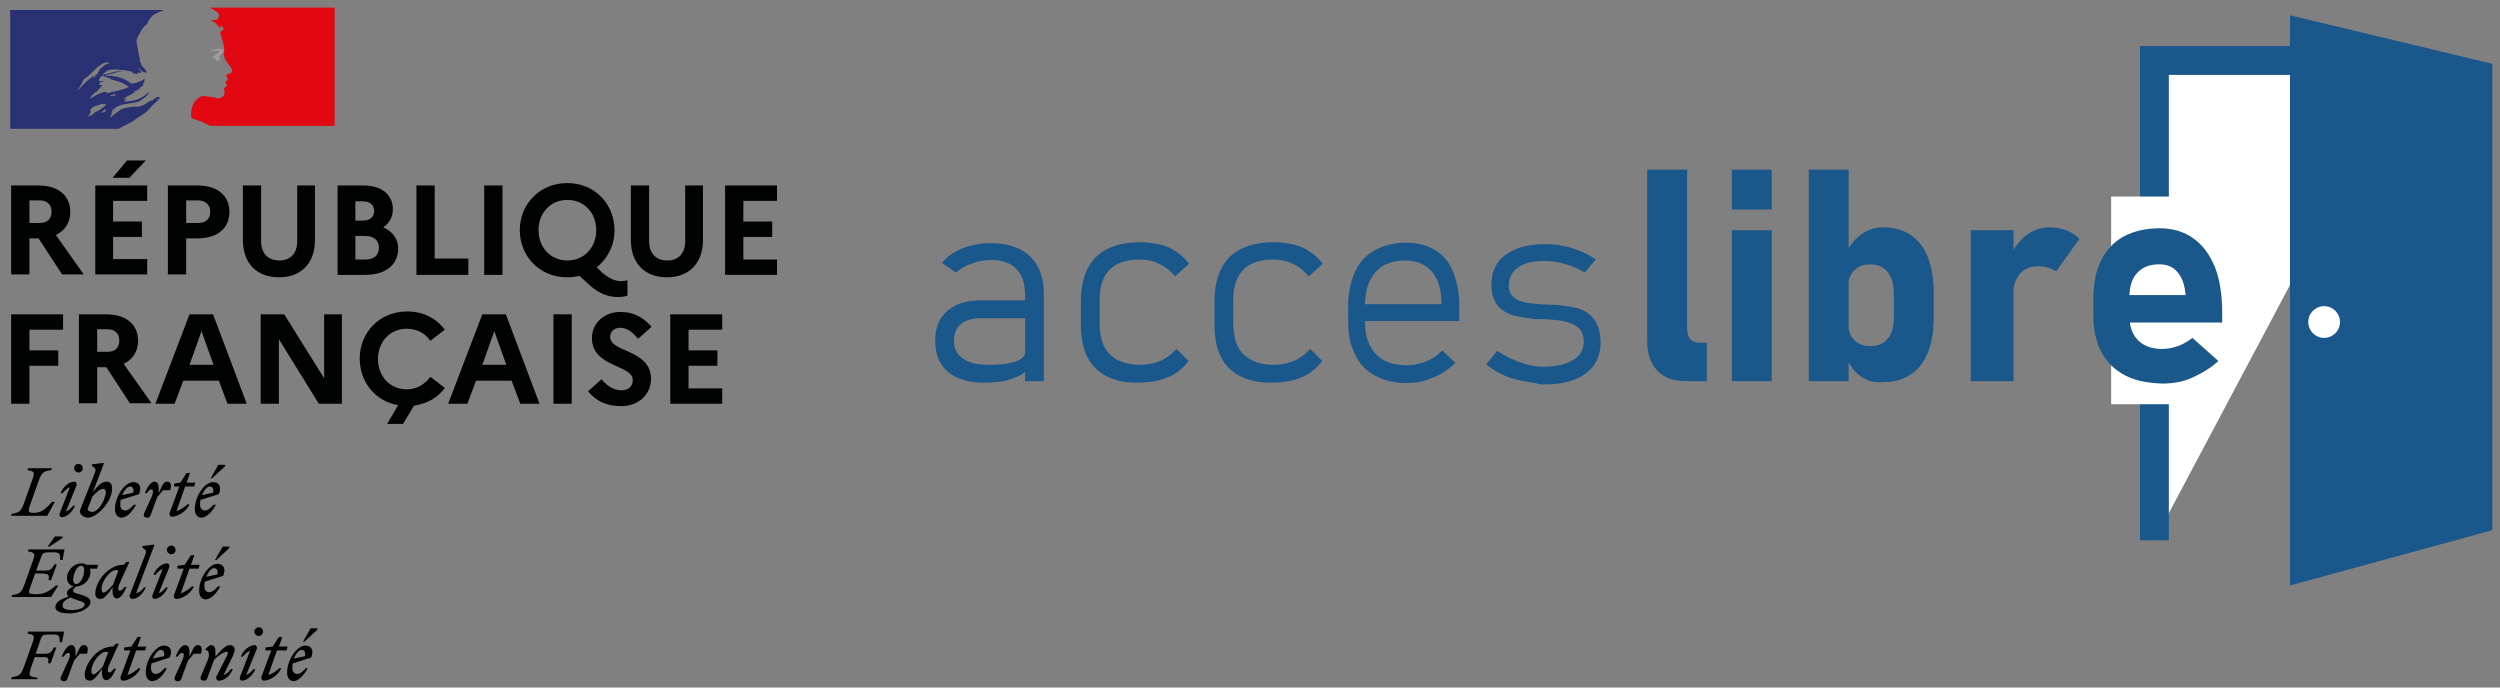<?xml version="1.0" encoding="UTF-8" standalone="no"?>
<svg
   xmlns:dc="http://purl.org/dc/elements/1.1/"
   xmlns:cc="http://creativecommons.org/ns#"
   xmlns:rdf="http://www.w3.org/1999/02/22-rdf-syntax-ns#"
   xmlns:svg="http://www.w3.org/2000/svg"
   xmlns="http://www.w3.org/2000/svg"
   xmlns:sodipodi="http://sodipodi.sourceforge.net/DTD/sodipodi-0.dtd"
   xmlns:inkscape="http://www.inkscape.org/namespaces/inkscape"
   version="1.1"
   id="Calque_1"
   x="0px"
   y="0px"
   viewBox="0 0 520 143"
   xml:space="preserve"
   sodipodi:docname="logo-acceslibre.svg"
   inkscape:version="1.0.1 (c497b03c, 2020-09-10)"
   width="520"
   height="143"><rect x="0" y="0" width="520" height="143" fill="#808080" stroke="none"/><defs
   id="defs107" /><sodipodi:namedview
   pagecolor="#ffffff"
   bordercolor="#666666"
   borderopacity="1"
   objecttolerance="10"
   gridtolerance="10"
   guidetolerance="10"
   inkscape:pageopacity="0"
   inkscape:pageshadow="2"
   inkscape:window-width="1920"
   inkscape:window-height="1035"
   id="namedview105"
   showgrid="false"
   inkscape:zoom="2.2786389"
   inkscape:cx="324.31642"
   inkscape:cy="109.76059"
   inkscape:window-x="0"
   inkscape:window-y="23"
   inkscape:window-maximized="1"
   inkscape:current-layer="Calque_1"
   inkscape:document-rotation="0" />
<style
   type="text/css"
   id="style10">
	.st0{fill:#FFFFFF;stroke:#1A578B;stroke-width:4;stroke-miterlimit:10;}
	.st1{fill:#FFFFFF;stroke:#1A578B;stroke-width:6;stroke-miterlimit:10;}
	.st2{fill:#1A578B;}
	.st3{fill:#FFFFFF;}
	.st4{fill:#010202;}
	.st5{fill:#293173;}
	.st6{fill:#E10814;}
	.st7{fill:#9D9D9C;}
</style>
<path
   class="st0"
   d="M 475.8,238.9"
   id="path12" />
<path
   class="st0"
   d="M 540.8,238.9"
   id="path14" />
<polyline
   class="st1"
   points="470.5,151 470.5,51.2 523.5,51.2 "
   id="polyline16"
   transform="translate(-22.382,-38.62)" />
<polygon
   class="st2"
   points="498.7,160.4 498.7,41.8 540.8,51.9 540.8,148.9 "
   id="polygon18"
   transform="translate(-22.382,-38.62)" />
<circle
   class="st3"
   cx="483.418"
   cy="66.98"
   r="3.3"
   id="circle20" />
<rect
   x="439.118"
   y="40.88"
   class="st3"
   width="14.1"
   height="43.2"
   id="rect22" />
<g
   id="g36"
   transform="translate(-22.382,-38.62)">
	<g
   id="g34">
		<path
   class="st2"
   d="m 373.4,107.5 c 0,0.8 0.2,1.4 0.7,1.8 0.4,0.4 1.1,0.6 1.9,0.6 h 1.4 v 8 H 373 c -2.5,0 -4.5,-0.7 -5.9,-2.2 -1.4,-1.5 -2.1,-3.5 -2.1,-6.1 V 73.9 h 8.3 v 33.6 z"
   id="path24" />
		<path
   class="st2"
   d="m 382.6,73.9 h 8.3 v 8.3 h -8.3 z m 0,12.6 h 8.3 v 31.4 h -8.3 z"
   id="path26" />
		<path
   class="st2"
   d="m 398.6,73.9 h 8.3 v 44 h -8.3 z m 10.8,43 c -1.3,-0.9 -2.3,-2.3 -3,-4 l 0.4,-7.2 c 0,1 0.2,1.9 0.5,2.6 0.4,0.7 0.9,1.3 1.6,1.7 0.7,0.4 1.5,0.6 2.5,0.6 1.6,0 2.8,-0.5 3.6,-1.5 0.9,-1 1.3,-2.5 1.3,-4.4 v -5 c 0,-1.9 -0.4,-3.4 -1.3,-4.5 -0.9,-1.1 -2.1,-1.6 -3.6,-1.6 -1,0 -1.8,0.2 -2.5,0.6 -0.7,0.4 -1.2,1 -1.6,1.7 -0.4,0.7 -0.5,1.7 -0.5,2.7 l -0.6,-7 c 0.8,-1.8 2,-3.3 3.3,-4.2 1.4,-1 2.9,-1.5 4.6,-1.5 2.2,0 4.1,0.5 5.7,1.6 1.6,1.1 2.8,2.6 3.6,4.7 0.8,2.1 1.2,4.5 1.2,7.4 v 5 c 0,2.9 -0.4,5.3 -1.2,7.3 -0.8,2 -2,3.6 -3.6,4.6 -1.6,1.1 -3.5,1.6 -5.7,1.6 -1.8,0.2 -3.4,-0.3 -4.7,-1.2 z"
   id="path28" />
		<path
   class="st2"
   d="m 432.3,86.5 h 8.9 v 31.4 h -8.9 z m 16.1,7.8 c -0.6,-0.2 -1.3,-0.3 -2,-0.3 -1.7,0 -3,0.5 -3.9,1.6 -0.9,1.1 -1.4,2.6 -1.4,4.5 l -0.6,-8.2 c 0.9,-1.9 2,-3.3 3.4,-4.4 1.4,-1 2.9,-1.6 4.6,-1.6 1.3,0 2.5,0.2 3.6,0.6 1.1,0.4 2,1 2.8,1.8 l -4.8,6.7 c -0.6,-0.2 -1.1,-0.5 -1.7,-0.7 z"
   id="path30" />
		<path
   class="st2"
   d="m 464.4,116.7 c -2.1,-1.1 -3.8,-2.7 -4.9,-4.8 -1.1,-2.1 -1.7,-4.6 -1.7,-7.6 v -3.5 c 0,-3.1 0.5,-5.8 1.6,-8 1.1,-2.2 2.7,-3.9 4.7,-5 2.1,-1.1 4.6,-1.7 7.5,-1.7 2.7,0 5.1,0.7 7,2.1 2,1.4 3.4,3.4 4.5,6 1,2.6 1.5,5.8 1.5,9.4 v 2.1 H 463.1 V 100 H 477 l -0.1,-0.7 c -0.2,-1.8 -0.8,-3.2 -1.7,-4.2 -0.9,-1 -2.1,-1.5 -3.7,-1.5 -2,0 -3.5,0.6 -4.6,1.8 -1.1,1.2 -1.6,2.9 -1.6,5 v 4 c 0,2.1 0.6,3.8 1.8,5 1.2,1.2 2.9,1.8 5,1.8 1.1,0 2.2,-0.2 3.3,-0.6 1.1,-0.4 2.1,-1 3,-1.7 l 5.4,4.8 c -1.6,1.5 -3.5,2.6 -5.5,3.5 -2,0.9 -4.1,1.2 -6.2,1.2 -3,-0.1 -5.6,-0.6 -7.7,-1.7 z"
   id="path32" />
	</g>
</g>
<g
   id="g50"
   transform="translate(-22.382,-38.62)">
	<g
   id="g48">
		<path
   class="st2"
   d="m 219.6,116 c -1.8,-1.5 -2.7,-3.7 -2.7,-6.5 0,-2.7 0.8,-4.7 2.5,-6.2 1.7,-1.5 4,-2.2 7.1,-2.2 h 9.4 l 0.4,3.7 h -9.8 c -1.8,0 -3.2,0.4 -4.2,1.2 -1,0.8 -1.5,2 -1.5,3.5 0,1.6 0.6,2.8 1.9,3.7 1.2,0.9 3,1.3 5.3,1.3 2.4,0 4.3,-0.2 5.7,-0.7 1.3,-0.5 2,-1.2 2,-2.1 l 0.6,3.7 c -0.6,0.6 -1.3,1.1 -2.2,1.5 -0.9,0.4 -1.9,0.8 -3,1 -1.1,0.2 -2.4,0.3 -3.7,0.3 -3.4,0.1 -6,-0.7 -7.8,-2.2 z m 16,-16.1 c 0,-2.3 -0.6,-4.1 -1.8,-5.3 -1.2,-1.3 -3,-1.9 -5.2,-1.9 -1.3,0 -2.7,0.2 -4,0.7 -1.3,0.4 -2.4,1.1 -3.4,1.9 l -2.9,-2 c 1.1,-1.3 2.5,-2.3 4.2,-3 1.8,-0.7 3.7,-1.1 5.9,-1.1 2.3,0 4.4,0.4 6,1.2 1.7,0.8 2.9,2 3.8,3.6 0.9,1.6 1.3,3.5 1.3,5.7 v 18.2 h -3.9 z"
   id="path38" />
		<path
   class="st2"
   d="m 252.6,116.9 c -1.8,-0.9 -3.2,-2.3 -4.1,-4.1 -0.9,-1.8 -1.3,-4.1 -1.3,-6.8 v -4.7 c 0,-2.7 0.5,-5 1.4,-6.8 0.9,-1.8 2.3,-3.2 4.1,-4.1 1.8,-0.9 4.1,-1.4 6.8,-1.4 1.5,0 3,0.2 4.2,0.5 1.3,0.3 2.4,0.8 3.4,1.5 1,0.7 1.9,1.5 2.6,2.5 l -2.9,2.6 c -1,-1.2 -2,-2 -3.3,-2.6 -1.2,-0.6 -2.5,-0.9 -4,-0.9 -2.8,0 -4.9,0.7 -6.3,2.1 -1.4,1.4 -2.1,3.5 -2.1,6.4 v 4.7 c 0,2.9 0.7,5.1 2.1,6.5 1.4,1.4 3.5,2.2 6.3,2.2 1.5,0 3,-0.3 4.2,-0.8 1.2,-0.5 2.4,-1.4 3.4,-2.5 l 2.5,2.5 c -0.7,1 -1.6,1.8 -2.6,2.5 -1,0.7 -2.1,1.1 -3.4,1.5 -1.3,0.3 -2.7,0.5 -4.2,0.5 -2.8,0.1 -5,-0.4 -6.8,-1.3 z"
   id="path40" />
		<path
   class="st2"
   d="m 280.4,116.9 c -1.8,-0.9 -3.2,-2.3 -4.1,-4.1 -0.9,-1.8 -1.3,-4.1 -1.3,-6.8 v -4.7 c 0,-2.7 0.5,-5 1.4,-6.8 0.9,-1.8 2.3,-3.2 4.1,-4.1 1.8,-0.9 4.1,-1.4 6.8,-1.4 1.5,0 3,0.2 4.2,0.5 1.3,0.3 2.4,0.8 3.4,1.5 1,0.7 1.9,1.5 2.6,2.5 l -2.9,2.6 c -1,-1.2 -2,-2 -3.3,-2.6 -1.2,-0.6 -2.5,-0.9 -4,-0.9 -2.8,0 -4.9,0.7 -6.3,2.1 -1.4,1.4 -2.1,3.5 -2.1,6.4 v 4.7 c 0,2.9 0.7,5.1 2.1,6.5 1.4,1.4 3.5,2.2 6.3,2.2 1.5,0 3,-0.3 4.2,-0.8 1.2,-0.5 2.4,-1.4 3.4,-2.5 l 2.5,2.5 c -0.7,1 -1.6,1.8 -2.6,2.5 -1,0.7 -2.1,1.1 -3.4,1.5 -1.3,0.3 -2.7,0.5 -4.2,0.5 -2.7,0.1 -5,-0.4 -6.8,-1.3 z"
   id="path42" />
		<path
   class="st2"
   d="m 308.5,116.8 c -1.9,-1 -3.3,-2.4 -4.2,-4.3 -1,-1.9 -1.5,-4.2 -1.5,-6.9 v -3.2 c 0,-2.8 0.5,-5.2 1.4,-7.2 0.9,-2 2.3,-3.5 4.1,-4.5 1.8,-1 3.9,-1.6 6.4,-1.6 2.4,0 4.4,0.5 6.1,1.5 1.7,1 3,2.5 3.8,4.5 0.8,2 1.3,4.3 1.3,7.1 v 3.2 h -20.5 v -3.5 h 16.8 v -0.3 c 0,-2.8 -0.7,-5 -2,-6.5 -1.3,-1.5 -3.2,-2.3 -5.6,-2.3 -2.6,0 -4.7,0.8 -6.1,2.4 -1.4,1.6 -2.2,3.9 -2.2,6.9 v 3.6 c 0,2.8 0.8,5 2.3,6.6 1.5,1.6 3.7,2.3 6.5,2.3 1.3,0 2.6,-0.3 3.9,-0.8 1.3,-0.5 2.4,-1.3 3.4,-2.3 l 2.7,2.6 c -1.4,1.3 -2.9,2.4 -4.7,3.1 -1.7,0.7 -3.5,1.1 -5.3,1.1 -2.5,0 -4.8,-0.5 -6.6,-1.5 z"
   id="path44" />
		<path
   class="st2"
   d="m 338.8,117.8 c -1.4,-0.3 -2.8,-0.7 -4,-1.3 -1.2,-0.6 -2.3,-1.3 -3.3,-2.1 l 2.3,-2.8 c 1.5,1 3.1,1.8 4.8,2.4 1.7,0.6 3.2,0.9 4.7,0.9 2.7,0 4.8,-0.5 6.3,-1.4 1.5,-0.9 2.2,-2.2 2.2,-3.9 0,-1.2 -0.4,-2.2 -1.1,-2.8 -0.7,-0.6 -1.6,-1 -2.7,-1.3 -1.1,-0.3 -2.6,-0.4 -4.6,-0.5 -0.2,0 -0.4,0 -0.6,0 -0.2,0 -0.4,0 -0.6,0 -0.1,0 -0.1,0 -0.2,0 -0.1,0 -0.1,0 -0.2,0 -1.9,-0.2 -3.4,-0.5 -4.7,-0.8 -1.3,-0.4 -2.3,-1 -3.2,-2 -0.8,-1 -1.3,-2.4 -1.3,-4.3 0,-1.8 0.4,-3.4 1.3,-4.6 0.9,-1.3 2.2,-2.2 3.9,-2.9 1.7,-0.7 3.7,-1 6.1,-1 1.2,0 2.5,0.1 3.7,0.4 1.2,0.2 2.4,0.6 3.6,1.1 1.1,0.5 2.2,1 3.1,1.7 l -2.3,2.7 c -1.3,-0.8 -2.7,-1.4 -4.2,-1.8 -1.5,-0.4 -2.8,-0.6 -4.1,-0.6 -2.4,0 -4.2,0.4 -5.5,1.3 -1.3,0.9 -2,2.1 -2,3.8 0,1.1 0.4,2 1.1,2.5 0.7,0.6 1.6,0.9 2.7,1.1 1.1,0.2 2.6,0.3 4.5,0.4 0.1,0 0.2,0 0.2,0 0.1,0 0.2,0 0.2,0 0.1,0 0.1,0 0.2,0 0.1,0 0.1,0 0.2,0 2,0.1 3.7,0.4 5.1,0.7 1.4,0.4 2.6,1.1 3.5,2.3 0.9,1.1 1.4,2.8 1.4,4.9 0,1.8 -0.5,3.4 -1.4,4.7 -0.9,1.3 -2.3,2.3 -4.1,3 -1.8,0.7 -4,1 -6.6,1 -1.5,-0.3 -2.9,-0.5 -4.4,-0.8 z"
   id="path46" />
	</g>
</g>
<g
   id="g102"
   transform="translate(-22.382,-38.62)">
	<path
   class="st4"
   d="M 28.5,80.4 V 85 h 2.1 c 1.6,0 2.5,-0.8 2.5,-2.4 0,-1.4 -0.9,-2.3 -2.5,-2.3 h -2.1 z m -3.8,-3.2 h 5.7 c 4.1,0 6.6,2.1 6.6,5.5 0,2.2 -1.1,3.9 -3,4.8 l 5.8,8.2 h -4.5 l -4.9,-7.5 h -1.9 v 7.5 h -3.8 z"
   id="path52" />
	<path
   class="st4"
   d="m 45.8,75.6 3,-3.6 h 3.9 l -3.4,3.6 z m -3.6,1.6 H 53 v 3.2 h -7.1 v 4.3 h 6 v 3.2 h -6 v 4.6 H 53 v 3.2 H 42.2 Z"
   id="path54" />
	<path
   class="st4"
   d="M 61.1,80.4 V 85 h 2.5 c 1.6,0 2.5,-0.8 2.5,-2.4 0,-1.4 -1,-2.3 -2.5,-2.3 h -2.5 z m -3.7,-3.2 h 6.1 c 4.1,0 6.6,2.1 6.6,5.5 0,3.4 -2.5,5.5 -6.6,5.5 h -2.4 v 7.5 H 57.3 V 77.2 Z"
   id="path56" />
	<path
   class="st4"
   d="m 84.1,77.2 h 3.8 v 11.3 c 0,4.9 -2.9,7.8 -7.5,7.8 -4.6,0 -7.5,-2.9 -7.5,-7.8 V 77.2 h 3.8 v 11.6 c 0,2.5 1.4,4 3.8,4 2.3,0 3.7,-1.5 3.7,-4 V 77.2 Z"
   id="path58" />
	<path
   class="st4"
   d="m 96.3,87.7 v 4.9 h 2.1 c 1.8,0 2.8,-0.9 2.8,-2.5 0,-1.5 -1.1,-2.4 -2.8,-2.4 z m 0,-7.3 v 4.1 h 1.6 c 1.4,0 2.3,-0.7 2.3,-2 0,-1.2 -0.8,-2 -2.3,-2 h -1.6 z m -3.7,-3.2 h 5.3 c 3.9,0 6.2,1.9 6.2,5 0,1.5 -0.7,2.8 -2,3.7 2,0.9 3.1,2.5 3.1,4.4 0,3.4 -2.6,5.5 -6.9,5.5 h -5.7 z"
   id="path60" />
	<polygon
   class="st4"
   points="112.8,77.2 112.8,92.4 119.8,92.4 119.8,95.8 109,95.8 109,77.2 "
   id="polygon62" />
	<polygon
   class="st4"
   points="126.9,77.2 126.9,95.8 123.1,95.8 123.1,77.2 "
   id="polygon64" />
	<path
   class="st4"
   d="m 146.4,86.5 c 0,-3.6 -2.5,-6.3 -6,-6.3 -3.5,0 -6,2.7 -6,6.3 0,3.6 2.5,6.3 6,6.3 3.5,0 6,-2.7 6,-6.3 z m 5.2,10.6 c 0.4,0 0.9,-0.1 1.3,-0.2 v 3.2 c -0.6,0.2 -1.1,0.3 -2,0.3 -2.1,0 -4,-0.8 -5.8,-2.4 l -2.2,-2 c -0.8,0.2 -1.6,0.3 -2.5,0.3 -5.9,0 -9.9,-4.5 -9.9,-9.8 0,-5.3 4,-9.8 9.9,-9.8 5.8,0 9.8,4.5 9.8,9.8 0,3.1 -1.4,5.9 -3.7,7.7 l 1.1,1.1 c 1.5,1.3 2.8,1.8 4,1.8 z"
   id="path66" />
	<path
   class="st4"
   d="m 164.8,77.2 h 3.8 v 11.3 c 0,4.9 -2.9,7.8 -7.5,7.8 -4.6,0 -7.5,-2.9 -7.5,-7.8 V 77.2 h 3.8 v 11.6 c 0,2.5 1.4,4 3.8,4 2.3,0 3.7,-1.5 3.7,-4 V 77.2 Z"
   id="path68" />
	<polygon
   class="st4"
   points="184,77.2 184,80.4 177,80.4 177,84.7 183,84.7 183,87.9 177,87.9 177,92.6 184,92.6 184,95.8 173.2,95.8 173.2,77.2 "
   id="polygon70" />
	<polygon
   class="st4"
   points="34.5,111.5 34.5,114.7 28.5,114.7 28.5,122.6 24.7,122.6 24.7,104 35.5,104 35.5,107.2 28.5,107.2 28.5,111.5 "
   id="polygon72" />
	<path
   class="st4"
   d="m 42.6,107.2 v 4.6 h 2.1 c 1.6,0 2.5,-0.8 2.5,-2.4 0,-1.4 -0.9,-2.3 -2.5,-2.3 H 42.6 Z M 38.8,104 h 5.7 c 4.1,0 6.6,2.1 6.6,5.5 0,2.2 -1.1,3.9 -3,4.8 l 5.8,8.2 H 49.4 L 44.5,115 h -1.9 v 7.5 h -3.8 z"
   id="path74" />
	<path
   class="st4"
   d="m 66.8,114.5 -2.5,-7 -2.5,7 z m -5,-10.5 h 4.9 l 7,18.6 h -4 l -1.8,-4.8 h -7.4 l -1.8,4.8 h -4 z"
   id="path76" />
	<polygon
   class="st4"
   points="93.5,122.6 88.7,122.6 80.4,109.2 80.4,122.6 76.6,122.6 76.6,104 81.5,104 89.8,117.3 89.8,104 93.5,104 "
   id="polygon78" />
	<path
   class="st4"
   d="m 111.9,117 3,2.3 c -1.4,2 -3.7,3.3 -6.4,3.7 l -2.3,3.8 h -3.3 l 2.3,-3.9 c -4.8,-0.8 -8,-4.9 -8,-9.7 0,-5.3 4,-9.8 9.9,-9.8 3.4,0 6.1,1.5 7.8,3.8 l -3,2.3 c -1.1,-1.5 -2.7,-2.5 -4.9,-2.5 -3.5,0 -6,2.7 -6,6.3 0,3.6 2.5,6.3 6,6.3 2.1,0 3.8,-1.1 4.9,-2.6 z"
   id="path80" />
	<path
   class="st4"
   d="m 127.7,114.5 -2.5,-7 -2.5,7 z m -5,-10.5 h 4.9 l 7,18.6 h -4 l -1.8,-4.8 h -7.4 l -1.8,4.8 h -4 z"
   id="path82" />
	<polygon
   class="st4"
   points="141.3,104 141.3,122.6 137.5,122.6 137.5,104 "
   id="polygon84" />
	<path
   class="st4"
   d="m 147.5,117.5 c 1.1,1.4 2.6,2.3 4.1,2.3 1.5,0 2.4,-0.8 2.4,-2.1 0,-3.3 -8.5,-2.6 -8.5,-8.8 0,-2.9 2.4,-5.4 5.9,-5.4 2.8,0 4.9,1.2 6.5,3.1 l -2.8,2.5 c -1.1,-1.4 -2.3,-2.3 -3.7,-2.3 -1.3,0 -2.1,0.8 -2.1,1.9 0,3.3 8.5,2.5 8.5,8.8 -0.1,3.4 -2.8,5.6 -6.2,5.6 -3.1,0 -5.3,-1.1 -6.9,-3.1 z"
   id="path86" />
	<polygon
   class="st4"
   points="172.6,104 172.6,107.2 165.6,107.2 165.6,111.5 171.6,111.5 171.6,114.7 165.6,114.7 165.6,119.4 172.6,119.4 172.6,122.6 161.8,122.6 161.8,104 "
   id="polygon88" />
	<path
   class="st4"
   d="m 30.1,180 0.1,-0.4 c -1.8,-0.3 -2,-0.3 -1.3,-2.3 l 0.7,-2 h 2 c 0.9,0 0.9,0.4 0.8,1.3 h 0.5 l 1.2,-3.3 h -0.5 c -0.4,0.8 -0.8,1.3 -1.8,1.3 h -2 l 1,-2.9 c 0.3,-0.9 0.5,-1.1 1.7,-1.1 h 0.9 c 1.3,0 1.4,0.3 1.4,1.6 h 0.5 l 0.4,-2.2 h -7.5 l -0.1,0.4 c 1.5,0.3 1.6,0.4 0.9,2.3 l -1.6,4.5 c -0.7,1.9 -1,2 -2.6,2.3 l -0.1,0.4 h 5.4 z m 10.4,-5.5 c 0.3,-0.9 0.1,-1.7 -0.6,-1.7 -0.8,0 -1,0.6 -1.8,2.4 v -1 c 0,-0.7 -0.2,-1.4 -0.9,-1.4 -0.8,0 -1.5,1.2 -2,2.4 h 0.4 c 0.4,-0.5 0.7,-0.8 1,-0.8 0.3,0 0.5,0.5 0,1.6 l -1.5,3.3 c -0.3,0.6 0,1 0.6,1 0.4,0 0.5,-0.1 0.7,-0.5 l 1.4,-3.8 c 0.4,-0.5 0.8,-0.9 1.2,-1.4 h 1.5 z m 6.6,-2 h -0.6 l -0.6,0.6 h -0.1 c -3.1,0 -5.8,3.5 -5.8,6 0,0.7 0.4,1.1 1.1,1.1 0.8,0 1.6,-1.1 2.5,-2.4 v 0.4 c -0.1,1.3 0.3,1.9 0.9,1.9 0.8,0 1.5,-1.2 2,-2.4 h -0.4 c -0.4,0.5 -0.7,0.8 -1,0.8 -0.3,0 -0.5,-0.5 0,-1.6 z m -5.7,5.6 c 0,-1.7 1.9,-3.9 2.9,-3.9 0.2,0 0.4,0 0.6,0.1 l -1.1,2.9 c -0.6,0.8 -1.6,1.7 -2,1.7 -0.3,-0.1 -0.4,-0.3 -0.4,-0.8 m 6.8,-4.2 h 1.3 l -2,5.4 c -0.2,0.5 0.1,0.9 0.5,0.9 1.1,0 3,-1.1 3.6,-2.6 h -0.4 c -0.5,0.5 -1.5,1.2 -2.3,1.4 l 1.8,-5.1 h 1.9 l 0.2,-0.8 H 51 l 0.7,-2 H 51 l -1.3,2 -1.5,0.2 z m 8.9,3.7 h -0.5 c -0.6,0.7 -1.2,1.2 -1.8,1.2 -0.6,0 -1,-0.4 -1,-1.2 0,-0.4 0,-0.7 0.1,-1 l 3.8,-1.2 c 0.7,-1.7 -0.1,-2.5 -1.2,-2.5 -1.8,0 -3.8,3 -3.8,5.6 0,1.2 0.6,1.8 1.4,1.8 1.1,-0.1 2.2,-1.1 3,-2.7 m -1.3,-3.8 c 0.5,0 0.9,0.4 0.7,1.3 l -2.3,0.5 c 0.4,-1 1.1,-1.8 1.6,-1.8 m 8.4,0.7 c 0.3,-0.9 0.1,-1.7 -0.6,-1.7 -0.8,0 -1,0.6 -1.8,2.4 v -1 c 0,-0.7 -0.2,-1.4 -0.9,-1.4 -0.8,0 -1.5,1.2 -2,2.4 h 0.4 c 0.4,-0.5 0.7,-0.8 1,-0.8 0.3,0 0.5,0.5 0,1.6 l -1.5,3.3 c -0.3,0.6 0,1 0.6,1 0.4,0 0.5,-0.1 0.7,-0.5 l 1.4,-3.8 c 0.4,-0.5 0.8,-0.9 1.2,-1.4 h 1.5 z m 0,4.7 c -0.3,0.6 0,1 0.6,1 0.4,0 0.5,-0.1 0.7,-0.5 l 1.4,-3.8 c 0.7,-0.8 2,-1.7 2.6,-1.7 0.4,0 0.3,0.3 0.1,0.8 l -2.2,4.3 c -0.2,0.4 0.1,0.9 0.5,0.9 1.1,0 2.4,-1 2.9,-2.4 h -0.4 c -0.4,0.5 -1,1.1 -1.5,1.2 l 1.9,-3.9 c 0.2,-0.5 0.4,-1 0.4,-1.3 0,-0.6 -0.4,-1 -1,-1 -0.9,0 -1.9,1.1 -3,2.4 v -1 c 0,-0.7 -0.2,-1.4 -0.9,-1.4 -0.4,0 -0.8,0.4 -1.2,0.9 v 0.1 c 0.7,0 1,1 0.5,2.1 z m 12,-8.3 c 0.5,0 0.9,-0.4 0.9,-0.9 0,-0.5 -0.4,-0.9 -0.9,-0.9 -0.5,0 -0.9,0.4 -0.9,0.9 0,0.5 0.4,0.9 0.9,0.9 m -0.4,2.7 c 0.1,-0.5 -0.2,-0.8 -0.4,-0.8 -1.1,0 -2.4,1 -2.9,2.4 h 0.4 c 0.4,-0.5 1,-1.1 1.5,-1.2 l -2.1,5.4 c -0.2,0.5 0.2,0.8 0.4,0.8 1,0 2.2,-1 2.8,-2.4 h -0.4 c -0.4,0.5 -1,1.1 -1.5,1.2 z m 1.7,0.3 h 1.3 l -2,5.4 c -0.2,0.5 0.1,0.9 0.5,0.9 1.1,0 3,-1.1 3.6,-2.6 h -0.4 c -0.5,0.5 -1.5,1.2 -2.3,1.4 l 1.8,-5.1 h 2 l 0.2,-0.8 h -1.8 l 0.7,-2 h -0.7 l -1.3,2 -1.5,0.2 v 0.6 z m 8.2,-1.8 2.7,-2.5 v -0.3 H 87 l -1.6,2.8 z m 0.7,5.5 H 86 c -0.6,0.7 -1.2,1.2 -1.8,1.2 -0.6,0 -1,-0.4 -1,-1.2 0,-0.4 0,-0.7 0.1,-1 l 3.8,-1.2 c 0.7,-1.7 -0.1,-2.5 -1.2,-2.5 -1.8,0 -3.8,3 -3.8,5.6 0,1.2 0.6,1.8 1.4,1.8 1,-0.1 2,-1.1 2.9,-2.7 m -1.3,-3.8 c 0.5,0 0.9,0.4 0.7,1.3 l -2.3,0.5 c 0.4,-1 1.1,-1.8 1.6,-1.8"
   id="path90" />
	<path
   class="st4"
   d="m 32.7,152.3 2.7,-1.8 v -0.3 h -1.6 l -1.5,2.1 z m -1,5.7 c 0.9,0 0.9,0.4 0.8,1.3 H 33 l 1.2,-3.3 h -0.5 c -0.4,0.8 -0.8,1.3 -1.8,1.3 h -2 l 1,-2.7 c 0.3,-0.9 0.5,-1.1 1.7,-1.1 h 0.9 c 1.3,0 1.4,0.3 1.4,1.6 h 0.5 l 0.4,-2.2 h -7.5 l -0.1,0.4 c 1.5,0.3 1.6,0.4 0.9,2.3 l -1.6,4.5 c -0.7,1.9 -1,2 -2.6,2.3 l -0.1,0.4 H 33 l 1.5,-2.4 H 34 c -1,0.9 -2.2,1.8 -3.8,1.8 -2.2,0 -2,-0.1 -1.3,-2.1 l 0.8,-2.2 h 2 z m 9.5,5.9 c 0,-0.9 -0.8,-1.2 -2,-1.6 -1.1,-0.3 -1.6,-0.4 -1.6,-0.8 0,-0.3 0.2,-0.6 0.7,-0.9 1.8,-0.1 2.9,-1.7 2.9,-3 0,-0.3 -0.1,-0.5 -0.1,-0.7 h 1.5 l 0.2,-0.8 h -2.4 c -0.3,-0.2 -0.6,-0.3 -1,-0.3 -1.9,0 -3.1,1.7 -3.1,3 0,1 0.7,1.7 1.4,1.8 -0.9,0.4 -1.4,0.9 -1.4,1.4 0,0.3 0.1,0.5 0.4,0.7 -2,0.6 -2.8,1.3 -2.8,2.2 0,0.9 1.2,1.3 2.7,1.3 2.5,0.1 4.6,-1.2 4.6,-2.3 m -3,-3.8 c -0.4,0 -0.6,-0.4 -0.6,-0.8 0,-1.2 0.7,-3 1.7,-3 0.4,0 0.6,0.4 0.6,0.8 0,1.3 -0.7,3 -1.7,3 m -2.8,4.4 c 0,-0.7 0.7,-1.2 1.7,-1.6 0.3,0.2 0.8,0.3 1.5,0.6 1,0.3 1.4,0.5 1.4,0.8 0,0.7 -1.1,1.2 -2.7,1.2 -1.3,0 -1.9,-0.3 -1.9,-1 m 13.9,-9 h -0.6 l -0.6,0.6 H 48 c -3.1,0 -5.8,3.5 -5.8,6 0,0.7 0.4,1.1 1.1,1.1 0.8,0 1.6,-1.1 2.5,-2.4 v 0.4 c -0.1,1.3 0.3,1.9 0.9,1.9 0.8,0 1.5,-1.2 2,-2.4 h -0.4 c -0.4,0.5 -0.7,0.8 -1,0.8 -0.3,0 -0.5,-0.5 0,-1.6 z m -5.8,5.6 c 0,-1.7 1.9,-3.9 2.9,-3.9 0.2,0 0.4,0 0.6,0.1 l -1.1,2.9 c -0.6,0.8 -1.6,1.7 -2,1.7 -0.2,-0.1 -0.4,-0.3 -0.4,-0.8 m 7.2,0.9 3.8,-10 -0.1,-0.1 -2.4,0.3 v 0.3 l 0.5,0.4 c 0.4,0.3 0.3,0.6 -0.1,1.6 l -3,7.8 c -0.2,0.4 0.1,0.9 0.5,0.9 1.1,0 2.2,-1 2.8,-2.4 h -0.4 c -0.3,0.6 -1,1.1 -1.6,1.2 m 7.3,-8.1 c 0.5,0 0.9,-0.4 0.9,-0.9 0,-0.5 -0.4,-0.9 -0.9,-0.9 -0.5,0 -0.9,0.4 -0.9,0.9 0,0.5 0.4,0.9 0.9,0.9 m -0.4,2.7 c 0.1,-0.5 -0.2,-0.8 -0.4,-0.8 -1.1,0 -2.4,1 -2.9,2.4 h 0.4 c 0.4,-0.5 1,-1.1 1.5,-1.2 l -2.1,5.4 c -0.2,0.5 0.2,0.8 0.4,0.8 1,0 2.2,-1 2.8,-2.4 h -0.4 c -0.4,0.5 -1,1.1 -1.5,1.2 z m 1.7,0.3 h 1.3 l -2,5.4 c -0.2,0.5 0.1,0.9 0.5,0.9 1.1,0 3,-1.1 3.6,-2.6 h -0.4 c -0.5,0.5 -1.5,1.2 -2.3,1.4 l 1.8,-5.1 h 1.9 l 0.2,-0.8 h -1.8 l 0.7,-2 h -0.7 l -1.3,2 -1.5,0.2 z m 8.1,-1.8 2.7,-2.5 v -0.3 h -1.4 l -1.6,2.8 z m 0.8,5.5 h -0.5 c -0.6,0.7 -1.2,1.2 -1.8,1.2 -0.6,0 -1,-0.4 -1,-1.2 0,-0.4 0,-0.7 0.1,-1 l 3.8,-1.2 c 0.7,-1.7 -0.1,-2.5 -1.2,-2.5 -1.8,0 -3.8,3 -3.8,5.6 0,1.2 0.6,1.8 1.4,1.8 1.1,-0.1 2.1,-1.1 3,-2.7 m -1.3,-3.8 c 0.5,0 0.9,0.4 0.7,1.3 l -2.3,0.5 c 0.4,-1 1,-1.8 1.6,-1.8"
   id="path92" />
	<path
   class="st4"
   d="m 33.2,136 h -5 l -0.1,0.4 c 1.5,0.3 1.6,0.4 0.9,2.3 l -1.6,4.5 c -0.7,1.9 -1,2 -2.6,2.3 l -0.1,0.4 h 7.5 l 1.6,-2.9 h -0.6 c -0.9,1 -2,2.3 -3.7,2.3 -1.3,0 -1.4,-0.2 -0.7,-2.1 l 1.6,-4.5 c 0.7,-1.9 1,-2 2.6,-2.3 z m 5.5,0.9 c 0.5,0 0.9,-0.4 0.9,-0.9 0,-0.5 -0.4,-0.9 -0.9,-0.9 -0.5,0 -0.9,0.4 -0.9,0.9 0,0.5 0.4,0.9 0.9,0.9 m -0.4,2.7 c 0.1,-0.5 -0.2,-0.8 -0.4,-0.8 -1.1,0 -2.4,1 -2.9,2.4 h 0.4 c 0.4,-0.5 1,-1.1 1.5,-1.2 l -2.1,5.4 c -0.2,0.5 0.2,0.8 0.4,0.8 1,0 2.2,-1 2.8,-2.4 h -0.4 c -0.4,0.5 -1,1.1 -1.5,1.2 z m 7.4,0.7 c 0,-1.1 -0.4,-1.5 -1.2,-1.5 -1,0 -1.9,1 -2.8,2.2 l 2.3,-6 -0.1,-0.1 -2.4,0.3 v 0.3 l 0.5,0.4 c 0.4,0.3 0.3,0.7 -0.1,1.6 l -2.5,6.3 c -0.2,0.5 -0.4,1 -0.4,1.2 0,0.7 0.9,1.3 1.7,1.3 2,-0.1 5,-3.4 5,-6 m -4.2,4.8 c -0.4,0 -0.9,-0.3 -0.9,-0.6 0,-0.1 0.2,-0.5 0.4,-1 l 0.6,-1.6 c 0.7,-0.8 1.6,-1.6 2.2,-1.6 0.3,0 0.6,0.2 0.6,0.7 -0.1,1.4 -1.4,4.1 -2.9,4.1 m 9.2,-1.5 h -0.5 c -0.6,0.7 -1.2,1.2 -1.8,1.2 -0.6,0 -1,-0.4 -1,-1.2 0,-0.4 0,-0.7 0.1,-1 l 3.8,-1.2 c 0.7,-1.7 -0.1,-2.5 -1.2,-2.5 -1.8,0 -3.8,3 -3.8,5.6 0,1.2 0.6,1.8 1.4,1.8 1.1,-0.1 2.1,-1.1 3,-2.7 m -1.3,-3.8 c 0.5,0 0.9,0.4 0.7,1.3 l -2.3,0.5 c 0.4,-1 1.1,-1.8 1.6,-1.8 m 8.4,0.7 c 0.3,-0.9 0.1,-1.7 -0.6,-1.7 -0.8,0 -1,0.6 -1.8,2.4 v -1 c 0,-0.7 -0.2,-1.4 -0.9,-1.4 -0.8,0 -1.5,1.2 -2,2.4 h 0.4 c 0.4,-0.5 0.7,-0.8 1,-0.8 0.3,0 0.5,0.5 0,1.6 l -1.5,3.3 c -0.3,0.6 0,1 0.6,1 0.4,0 0.5,-0.1 0.7,-0.5 l 1.4,-3.8 c 0.4,-0.5 0.8,-0.9 1.2,-1.4 h 1.5 z m 0.9,-0.7 h 1 l -2,5.4 c -0.2,0.5 0.1,0.9 0.5,0.9 1.1,0 3,-1.1 3.6,-2.6 h -0.4 c -0.5,0.5 -1.5,1.2 -2.3,1.4 l 1.8,-5.1 h 1.9 L 63,139 h -1.8 l 0.7,-2 h -0.7 l -1.3,2 -1.3,0.2 v 0.6 z m 7.8,-1.7 2.7,-2.5 v -0.3 h -1.4 l -1.6,2.8 z m 0.8,5.5 h -0.5 c -0.6,0.7 -1.2,1.2 -1.8,1.2 -0.6,0 -1,-0.4 -1,-1.2 0,-0.4 0,-0.7 0.1,-1 l 3.8,-1.2 c 0.7,-1.7 -0.1,-2.5 -1.2,-2.5 -1.8,0 -3.8,3 -3.8,5.6 0,1.2 0.6,1.8 1.4,1.8 1.1,-0.1 2.1,-1.1 3,-2.7 M 66,139.8 c 0.5,0 0.9,0.4 0.7,1.3 l -2.3,0.5 c 0.4,-1 1.1,-1.8 1.6,-1.8"
   id="path94" />
	<path
   class="st5"
   d="m 44.5,57.9 c 0,0 0.1,0 0.2,-0.1 -0.1,0 -0.2,0 -0.4,0 0,0 0,0 0,-0.1 -0.2,0 -0.5,0.1 -0.7,0.2 -0.3,0.1 -0.6,0.3 -1,0.4 -0.5,0.2 -0.9,0.6 -1.5,0.8 0,0 0,0 0,-0.1 0,-0.1 0.2,-0.2 0.3,-0.3 0,0 0,-0.1 0,-0.1 0.4,-0.5 0.9,-0.8 1.4,-1.2 0,0 0,-0.1 0,-0.1 0.1,-0.2 0.4,-0.3 0.5,-0.5 0,-0.1 0.2,-0.3 0.5,-0.4 0,0 -0.1,0 -0.1,-0.1 -0.2,0 -0.4,0.1 -0.6,0 -0.1,-0.3 0,-0.3 0.1,-0.3 0,0 -0.1,0 -0.1,-0.1 0,-0.1 0.1,-0.2 0.2,-0.2 0.2,0 0.4,0 0.6,-0.2 -0.3,0 -0.7,0.1 -1,-0.1 0.2,-0.6 0.6,-1.1 1.2,-1.4 0,0 0.1,0 0.1,0 0,0.2 -0.1,0.4 -0.4,0.5 0.4,0.1 0.7,0.1 1.1,0.3 0,0.1 -0.1,0 -0.2,0 0.2,0.1 0.5,0 0.7,0.2 -0.1,0.1 -0.3,0 -0.4,0 1.4,0.4 3,0.7 4.2,1.7 -1,0.5 -2.1,0.7 -3.2,1 -0.1,0 -0.2,0 -0.4,0 0,0 0,0.1 0,0.1 -0.2,0 -0.3,0 -0.5,0.1 -0.2,0.1 -0.4,0.1 -0.6,0 z m -0.9,3.2 c 0,0 0,0 0,0 -0.2,0.1 -0.4,0.3 -0.5,0.4 -0.2,0.1 -0.4,0.2 -0.6,0.3 0,0 0,0 0,0 0,0 0,0 -0.1,0 -0.2,0.1 -0.3,0.2 -0.5,0.4 0,0 0,0 -0.1,0.1 0,0 0,0 0,0 0,0 0,0 0,0 0,0 0,0 -0.1,0.1 0,0 0,0 0,0 0,0 0,0 0,0 0,0 -0.1,0.1 -0.1,0.1 0,0 0,0 -0.1,0.1 0,0 -0.1,0 -0.1,0 0,0 0,0 0,0 0,0 -0.1,0 -0.1,0 0,0 0,0 -0.1,0 0,0 0,0 0,0 0,0 0,0 0,0 -0.1,0 -0.1,0.1 -0.2,0.1 -0.1,0.1 -0.2,0.2 -0.3,0.3 0,0 0,0 0,0 0,0 0,0 0,0 0,0 0,0 0,0 0,0 0,0 0,0 0,0 0,0 0,0 0,0 0,0 0,0 0,0 0,0 0,0 0,0 0,0 0,0 0,0 0,0 0,0 0,0 0,0 0,0 0,0 0,0 0,-0.1 0,0 0,0 0,0 0,0 0,0 0,0 0.1,-0.1 0.1,-0.1 0.1,-0.2 0,0 0,0 0,0 0,0 0,0 0,-0.1 0,0 0.1,-0.1 0.1,-0.1 0,0 0,0 0,0 0.1,-0.1 0.1,-0.1 0.1,-0.2 0,0 0,0 0,0 0,0 0,0 0,0 0,0 0,-0.1 0.1,-0.1 0,0 0,-0.1 0.1,-0.1 0,0 0,0 0,0 0,0 0,0 0,0 0,0 0,0 0,0 0,0 0,-0.1 0,-0.1 0,0 0,0 0,0 0,0 0,0 0,0 0,0 0,0 0,-0.1 v 0 c 0,0 0,0 0,0 0,0 0,0 0,-0.1 0,0 0,0 0,0 0,-0.1 0.1,-0.2 0.2,-0.3 0,0 0,0 0,0 -0.1,0 -0.1,0.1 -0.2,0.1 -0.1,0 -0.1,0 -0.1,-0.1 0,0 0.1,-0.1 0.1,-0.1 0,0 0,0 0,0 0.1,-0.1 0.2,-0.2 0.2,-0.2 0.1,0 0.1,-0.1 0.1,-0.1 0,0 0,0 0,0 0,0 0.1,-0.1 0.1,-0.1 0,0 0,0 0,0 0.4,-0.4 1.2,-0.4 1.8,-0.7 0.2,-0.1 0.5,0 0.7,0 0.1,0 0.3,0 0.4,0.1 -0.2,0.2 -0.6,0.5 -0.9,0.7 z m 0.8,0.4 c 0,0.1 -0.1,0.1 -0.1,0.1 0.1,0 0.1,0 0.1,0.1 -0.1,0.1 -0.2,0.2 -0.4,0.2 0,0 0,0 -0.1,0 -0.1,0.1 -0.1,0.1 -0.2,0.2 -0.1,0 -0.3,0 -0.2,-0.1 0.1,-0.1 0.2,-0.2 0.3,-0.3 0.1,-0.1 0.1,-0.1 0.2,-0.2 0,0 0.1,-0.1 0.1,-0.1 0.1,0.1 0.3,0 0.3,0.1 z m -2.2,-7 c 0,0.1 -0.1,0.1 -0.1,0.2 0,0.1 -0.1,0.1 -0.2,0.2 0,0 -0.1,0 -0.1,0 0.1,-0.2 0.2,-0.4 0.4,-0.4 0,0 0,0 0,0 z m -3.8,3.1 c 0,0 -0.1,0 0,0 0.6,-0.9 1,-1.6 1.4,-2.5 0.6,-0.3 1.1,-0.8 1.6,-1.3 0.8,-0.8 1.6,-1.6 2.6,-2.1 0.4,-0.1 0.8,-0.1 1.2,0 -0.1,0.2 -0.4,0.1 -0.6,0.3 0,0 -0.1,0 -0.1,0 0,0 0,-0.1 0,-0.1 -0.5,0.5 -1.1,0.7 -1.5,1.4 -0.3,0.5 -0.5,1.1 -1.1,1.2 -0.2,0 0,-0.1 0,-0.1 -1.4,0.9 -2.4,2 -3.5,3.2 z m 7.1,1 c -0.1,0 -0.3,0 -0.2,0 0,-0.2 0.4,-0.2 0.6,-0.3 0.1,0 0.2,-0.1 0.3,-0.1 0.1,0.1 0.2,0.1 0.3,0.2 -0.3,0.2 -0.7,0.1 -1,0.2 z m 7.2,3.4 c 0.3,-0.3 0.5,-0.5 0.8,-0.8 v 0 c 0.5,-0.6 1,-1.1 1.6,-1.6 0.2,-0.2 0.3,-0.3 0.5,-0.4 0,0 0,-0.1 0.1,-0.2 -0.2,0.1 -0.4,0.3 -0.6,0.4 0,0 -0.1,0 0,-0.1 0.2,-0.1 0.3,-0.2 0.5,-0.4 0,0 0,0 0,0 0,0 0,0 0,-0.1 -0.6,-0.1 -1.1,0.3 -1.5,0.7 -0.1,0 -0.2,0 -0.2,0 -0.7,0.2 -1.2,0.8 -1.9,1.1 0,0 0,0 0,-0.1 -0.3,0.1 -0.6,0.3 -0.8,0.3 -0.4,0.1 -0.8,0 -1.2,0 -0.6,0.1 -1.1,0.2 -1.7,0.3 0,0 0,0 0,0 -0.3,0.1 -0.6,0.2 -0.9,0.3 0,0 0,0 0,0 0,0 0,0.1 -0.1,0.1 -0.1,0.1 -0.2,0.2 -0.3,0.3 -0.3,0.1 -0.5,0.4 -0.8,0.6 0,0 0,0 -0.1,0 -0.2,0.2 -0.5,0.5 -0.8,0.7 0,0 -0.1,0 -0.1,0 0,0 0,0 0,0 0,0 0,0 0,0 0,-0.1 0.1,-0.1 0.1,-0.2 0,-0.1 0.1,-0.1 0.1,-0.2 0.1,-0.1 0.1,-0.2 0.2,-0.3 0,0 0,0 0,-0.1 0,0 0,0 -0.1,0 0.2,-0.2 0.5,-0.4 0.8,-0.6 0,0 0,0 0,0 0,0 -0.1,0 -0.1,0 0,0 0.1,-0.1 0.1,-0.1 0,0 0,0 0,0 0,0 0,0 0,0 -0.1,0 -0.2,0.1 -0.2,0.2 -0.1,0.1 -0.2,0.3 -0.4,0.3 0,0 0,0 -0.1,0 0,0 0,0 0,0 0,0 0,0 0,0 0,0 0,0 0,0 0,0 0,0 0,0 0,0 0,0 0,0 0,0 0,0 0,0 0,0 0,0 0,0 0,0 0,0 0,-0.1 0,0 0,0 0,0 0,0 0,-0.1 0.1,-0.1 0,0 0,0 0,0 0,0 0,-0.1 0,-0.1 0,0 0,-0.1 0,-0.1 0.1,-0.1 0.2,-0.2 0.3,-0.3 v 0 c 0.2,-0.1 0.4,-0.2 0.5,-0.3 0,0 0.1,0 0.1,-0.1 -0.3,0.1 -0.5,0.2 -0.7,0.4 0,0 -0.1,0 -0.1,0 0,0 -0.1,0 -0.1,0 0,0 0,0 0,0 0,-0.1 0.2,-0.1 0.3,-0.2 0,0 0.1,0 0.1,0 1.5,-1.2 3.5,-0.9 5.3,-1.5 0.1,-0.1 0.3,-0.2 0.4,-0.3 0.2,-0.1 0.4,-0.3 0.7,-0.5 0.4,-0.3 0.7,-0.6 0.8,-1.1 0,0 0,-0.1 0,-0.1 -0.6,0.7 -1.3,1.2 -2.1,1.5 -1,0.5 -2.1,0.4 -3.1,0.6 0,-0.1 0.1,-0.1 0.2,-0.1 0,-0.1 0.1,-0.2 0.2,-0.3 0,0 0.1,0 0.1,0 0,0 0,-0.1 0.1,-0.1 0.1,0 0.2,0 0.2,0 -0.1,-0.2 -0.4,0.1 -0.7,0 0.1,-0.1 0,-0.2 0.1,-0.3 0,0 0.1,0 0.2,0 0,-0.1 0.1,-0.2 0.1,-0.2 0.7,-0.4 1.4,-0.7 2,-1.1 -0.1,0 -0.2,0.1 -0.4,0 0.1,0 0,-0.1 0.1,-0.1 0.5,-0.1 0.9,-0.4 1.4,-0.6 -0.2,0 -0.3,0.1 -0.5,0 0.1,0 0.1,-0.1 0.3,-0.1 0,0 0,-0.1 0,-0.1 0,0 0,0 0.1,0 0,0 -0.1,0 -0.1,0 0,-0.1 0.2,0 0.3,-0.1 0,0 -0.1,0 -0.1,0 0.1,-0.2 0.4,-0.2 0.6,-0.3 0,-0.1 -0.2,0 -0.2,-0.1 0,0 0,0 0.1,0 0,0 0,0 -0.1,0 -0.1,0 0,-0.1 0,-0.2 0.3,-0.3 0.3,-0.7 0.4,-1.1 0,0 -0.1,0 -0.1,0 -0.5,0.5 -1.2,0.7 -1.9,0.9 0,0 -0.2,0 -0.2,0 -0.2,0.1 -0.6,0.1 -0.8,0 -0.2,-0.1 -0.3,-0.2 -0.5,-0.4 -0.4,-0.2 -0.7,-0.4 -1.2,-0.6 -1.2,-0.4 -2.4,-0.6 -3.6,-0.5 0.5,-0.3 1.1,-0.3 1.6,-0.5 0.8,-0.2 1.5,-0.5 2.4,-0.5 -0.1,0 -0.3,0 -0.5,0 -0.7,0 -1.3,0.1 -2,0.3 -0.5,0.1 -0.9,0.3 -1.4,0.4 -0.3,0.1 -0.4,0.4 -0.7,0.3 0,0 0,-0.1 0,-0.1 0.5,-0.6 1,-1.1 1.8,-1.2 0.8,-0.1 1.6,0 2.5,0.1 0.6,0 1.2,0.2 1.8,0.3 0.2,0 0.3,0.4 0.5,0.4 0.3,0.1 0.6,0 0.8,0.2 0,-0.1 0,-0.2 0,-0.3 0.2,-0.2 0.4,0 0.6,0 0.4,-0.2 -0.3,-0.7 -0.5,-1 0,0 0,-0.1 0,-0.1 0.4,0.3 0.7,0.7 1.1,0.9 0.2,0.1 0.8,0.2 0.7,0 -0.2,-0.5 -0.7,-0.9 -1.1,-1.4 0,0 0,-0.1 0,-0.2 -0.1,0 -0.1,0 -0.1,-0.1 0,0 0,-0.1 0,-0.2 -0.2,-0.1 -0.1,-0.3 -0.2,-0.4 -0.1,-0.2 0,-0.6 -0.1,-0.8 -0.1,-0.3 -0.1,-0.5 -0.2,-0.8 -0.1,-0.8 -0.3,-1.5 -0.4,-2.2 -0.1,-0.9 0.5,-1.6 0.9,-2.4 0.3,-0.6 0.7,-1.1 1.3,-1.5 0.1,-0.6 0.5,-1 0.9,-1.5 0.4,-0.5 1,-0.7 1.4,-0.9 0.7,-0.3 1.2,-0.5 1.2,-0.5 h -32 v 24.7 h 22.6 c 0.9,-0.6 1.8,-0.9 3,-1.6 0.8,-0.7 2.1,-1.4 2.6,-1.8 z"
   id="path96" />
	<path
   class="st6"
   d="M 92.4,40.2 H 65.9 c 0,0 0,0 0.3,0.1 0.2,0.1 0.5,0.3 0.7,0.4 0.3,0.2 0.7,0.4 0.9,0.7 0.1,0.1 0.2,0.4 0.1,0.6 -0.1,0.2 -0.1,0.6 -0.4,0.7 -0.3,0.1 -0.7,0.1 -1,0.1 -0.2,0 -0.4,0 -0.6,-0.1 0.7,0.3 1.4,0.6 1.8,1.3 0,0.1 0.2,0.1 0.4,0.1 0,0 0,0.1 0,0.1 -0.1,0.1 -0.2,0.1 -0.1,0.3 0,0 0.1,0 0.1,0 0.2,-0.1 0.2,-0.6 0.5,-0.4 0.2,0.1 0.3,0.5 0.2,0.7 -0.2,0.2 -0.4,0.3 -0.6,0.5 0,0.1 0,0.2 0,0.3 0.1,0.2 0.2,0.4 0.2,0.6 0.1,0.3 0.2,0.7 0.3,1 0.2,0.7 0.4,1.4 0.3,2.1 0,0.4 -0.2,0.7 0,1.1 0.1,0.4 0.3,0.7 0.5,1 0.2,0.3 0.4,0.5 0.5,0.7 0.3,0.5 0.8,0.9 0.6,1.5 -0.1,0.3 -0.7,0.3 -1,0.5 -0.3,0.2 0,0.6 0.1,0.8 0.2,0.4 -0.3,0.7 -0.6,0.8 0.1,0.1 0.3,0.1 0.3,0.2 0,0.2 0.3,0.4 0.1,0.6 -0.2,0.3 -0.7,0.4 -0.5,0.8 0.2,0.3 0.1,0.7 0,1 -0.1,0.4 -0.5,0.6 -0.8,0.7 -0.3,0.1 -0.6,0.1 -0.9,0 -0.1,0 -0.2,-0.1 -0.3,-0.1 -0.8,-0.1 -1.6,-0.3 -2.4,-0.3 -0.2,0 -0.5,0.1 -0.7,0.2 -0.2,0.2 -0.4,0.3 -0.6,0.5 0,0 0,0 0,0 0,0 -0.1,0.1 -0.1,0.1 0,0 0,0 -0.1,0.1 0,0 0,0 0,0 -0.1,0.2 -0.3,0.3 -0.4,0.5 0,0 0,0 0,0 0,0 0,0 0,0.1 -0.2,0.3 -0.3,0.6 -0.4,0.9 -0.3,1.1 -0.2,2 0,2.2 0.1,0.1 1.5,0.5 2.6,1 0.5,0.2 0.8,0.4 1.1,0.6 H 92 V 40.2 Z"
   id="path98" />
	<path
   class="st7"
   d="m 67.5,49.2 c 0.2,0 0.5,0 0.5,0.1 -0.1,0.4 -0.7,0.5 -0.9,0.8 H 67 c -0.1,0.1 -0.1,0.3 -0.2,0.3 -0.1,0 -0.3,0 -0.4,0 0.2,0.2 0.4,0.3 0.7,0.3 0,0 0.1,0.1 0.1,0.2 0,0 0,0 0.1,0 0,0 0.1,0 0.1,0 v 0.2 c -0.1,0.2 -0.4,0.1 -0.6,0.1 0.4,0.1 0.7,0.1 1.1,0 0.3,-0.1 0,-0.6 0.2,-0.8 -0.1,0 0,-0.1 -0.1,-0.1 0.1,-0.1 0.2,-0.2 0.3,-0.3 0.1,0 0.2,0 0.3,-0.1 0,-0.1 -0.2,-0.1 -0.1,-0.2 0.3,-0.2 0.5,-0.5 0.4,-0.7 0,-0.1 -0.4,-0.1 -0.7,-0.2 -0.2,-0.1 -0.5,0 -0.8,0 -0.2,0 -0.5,0.1 -0.7,0.2 -0.3,0.1 -0.6,0.3 -0.9,0.5 0.3,-0.1 0.7,-0.2 1,-0.3 0.2,0 0.4,0 0.7,0 z"
   id="path100" />
</g>
</svg>
